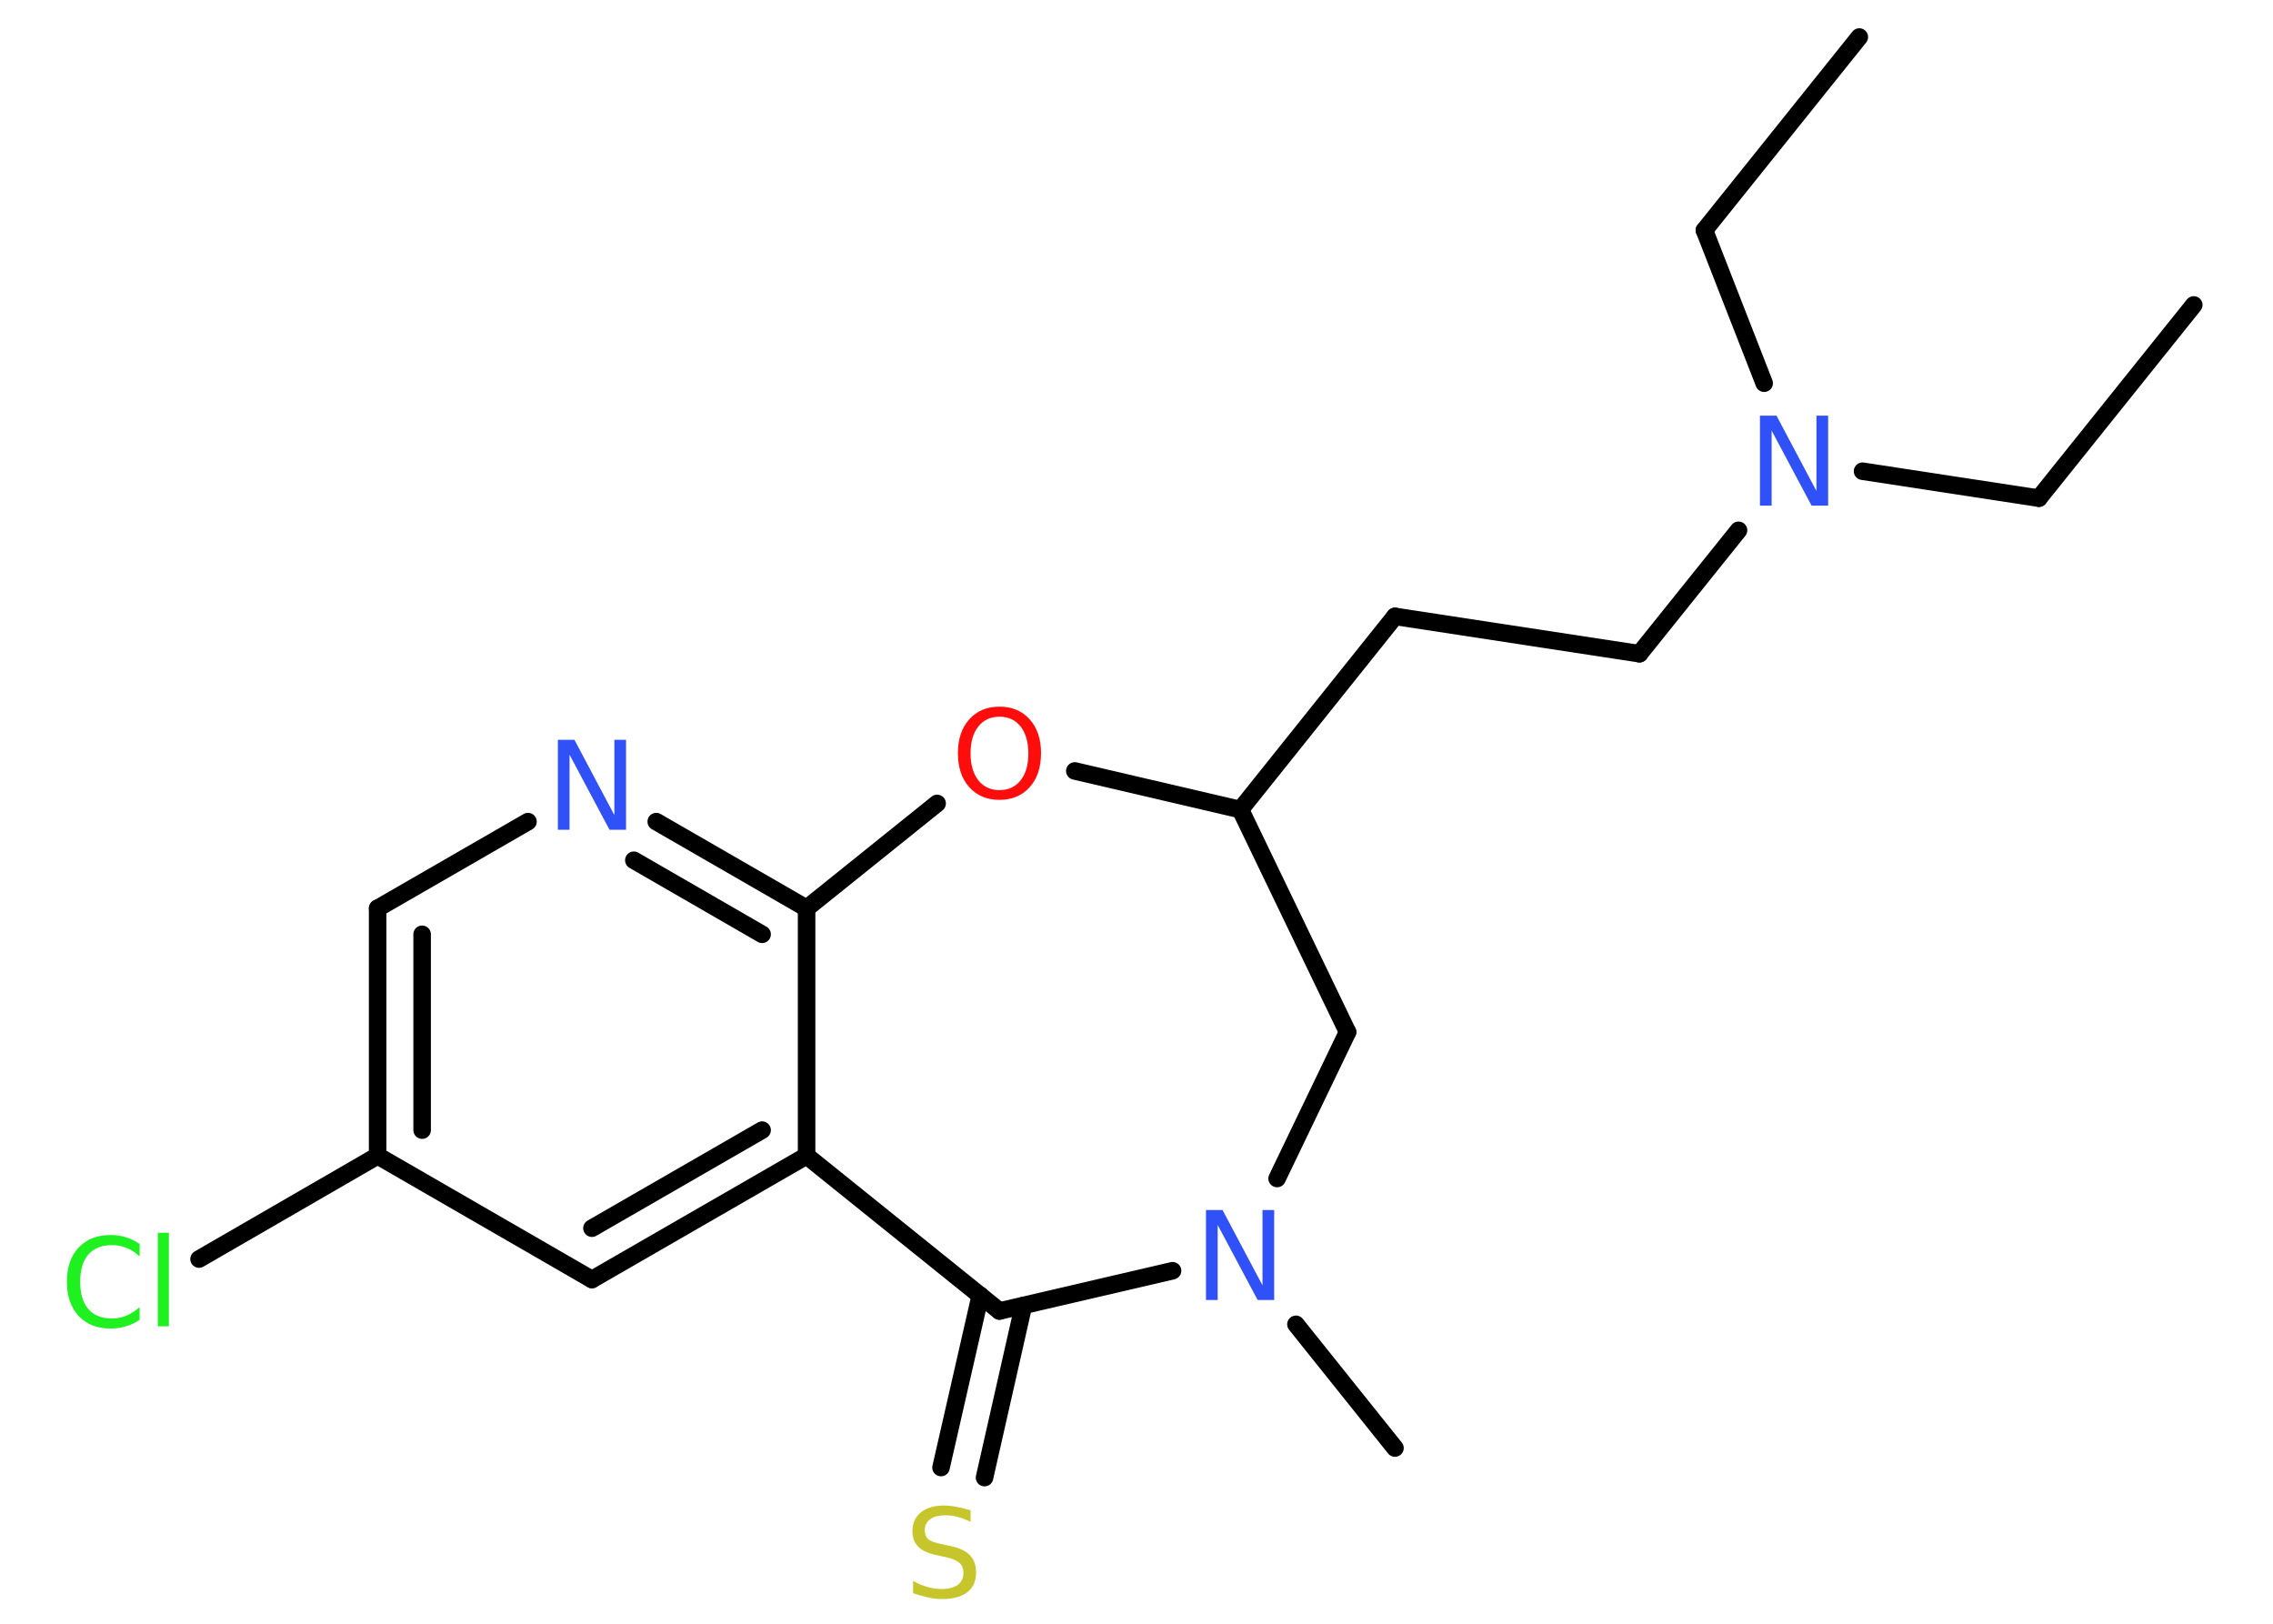 <?xml version='1.0' encoding='UTF-8'?>
<!DOCTYPE svg PUBLIC "-//W3C//DTD SVG 1.1//EN" "http://www.w3.org/Graphics/SVG/1.1/DTD/svg11.dtd">
<svg version='1.2' xmlns='http://www.w3.org/2000/svg' xmlns:xlink='http://www.w3.org/1999/xlink' width='70.0mm' height='50.0mm' viewBox='0 0 70.0 50.0'>
  <desc>Generated by the Chemistry Development Kit (http://github.com/cdk)</desc>
  <g stroke-linecap='round' stroke-linejoin='round' stroke='#000000' stroke-width='.54' fill='#3050F8'>
    <rect x='.0' y='.0' width='70.0' height='50.0' fill='#FFFFFF' stroke='none'/>
    <g id='mol1' class='mol'>
      <line id='mol1bnd1' class='bond' x1='67.56' y1='9.39' x2='62.79' y2='15.34'/>
      <line id='mol1bnd2' class='bond' x1='62.79' y1='15.34' x2='57.36' y2='14.51'/>
      <line id='mol1bnd3' class='bond' x1='54.33' y1='11.8' x2='52.49' y2='7.09'/>
      <line id='mol1bnd4' class='bond' x1='52.49' y1='7.09' x2='57.26' y2='1.14'/>
      <line id='mol1bnd5' class='bond' x1='53.54' y1='16.33' x2='50.49' y2='20.13'/>
      <line id='mol1bnd6' class='bond' x1='50.49' y1='20.13' x2='42.96' y2='18.98'/>
      <line id='mol1bnd7' class='bond' x1='42.96' y1='18.98' x2='38.2' y2='24.93'/>
      <line id='mol1bnd8' class='bond' x1='38.2' y1='24.93' x2='41.5' y2='31.78'/>
      <line id='mol1bnd9' class='bond' x1='41.5' y1='31.78' x2='39.33' y2='36.29'/>
      <line id='mol1bnd10' class='bond' x1='39.91' y1='40.78' x2='42.96' y2='44.59'/>
      <line id='mol1bnd11' class='bond' x1='36.11' y1='39.13' x2='30.78' y2='40.37'/>
      <g id='mol1bnd12' class='bond'>
        <line x1='31.52' y1='40.2' x2='30.32' y2='45.5'/>
        <line x1='30.19' y1='39.89' x2='28.98' y2='45.19'/>
      </g>
      <line id='mol1bnd13' class='bond' x1='30.78' y1='40.37' x2='24.84' y2='35.59'/>
      <g id='mol1bnd14' class='bond'>
        <line x1='18.23' y1='39.4' x2='24.84' y2='35.59'/>
        <line x1='18.23' y1='37.82' x2='23.47' y2='34.8'/>
      </g>
      <line id='mol1bnd15' class='bond' x1='18.23' y1='39.4' x2='11.63' y2='35.59'/>
      <line id='mol1bnd16' class='bond' x1='11.63' y1='35.59' x2='6.13' y2='38.77'/>
      <g id='mol1bnd17' class='bond'>
        <line x1='11.63' y1='27.97' x2='11.63' y2='35.59'/>
        <line x1='13.0' y1='28.77' x2='13.0' y2='34.8'/>
      </g>
      <line id='mol1bnd18' class='bond' x1='11.63' y1='27.97' x2='16.26' y2='25.3'/>
      <g id='mol1bnd19' class='bond'>
        <line x1='24.84' y1='27.97' x2='20.21' y2='25.3'/>
        <line x1='23.47' y1='28.77' x2='19.52' y2='26.49'/>
      </g>
      <line id='mol1bnd20' class='bond' x1='24.84' y1='35.59' x2='24.84' y2='27.97'/>
      <line id='mol1bnd21' class='bond' x1='24.84' y1='27.97' x2='28.86' y2='24.74'/>
      <line id='mol1bnd22' class='bond' x1='38.2' y1='24.93' x2='33.1' y2='23.74'/>
      <path id='mol1atm3' class='atom' d='M54.21 12.8h.5l1.23 2.32v-2.32h.36v2.77h-.51l-1.23 -2.31v2.31h-.36v-2.77z' stroke='none'/>
      <path id='mol1atm10' class='atom' d='M37.15 37.26h.5l1.23 2.32v-2.32h.36v2.77h-.51l-1.23 -2.31v2.31h-.36v-2.77z' stroke='none'/>
      <path id='mol1atm13' class='atom' d='M29.89 46.5v.36q-.21 -.1 -.4 -.15q-.19 -.05 -.37 -.05q-.31 .0 -.47 .12q-.17 .12 -.17 .34q.0 .18 .11 .28q.11 .09 .42 .15l.23 .05q.42 .08 .62 .28q.2 .2 .2 .54q.0 .4 -.27 .61q-.27 .21 -.79 .21q-.2 .0 -.42 -.05q-.22 -.05 -.46 -.13v-.38q.23 .13 .45 .19q.22 .06 .43 .06q.32 .0 .5 -.13q.17 -.13 .17 -.36q.0 -.21 -.13 -.32q-.13 -.11 -.41 -.17l-.23 -.05q-.42 -.08 -.61 -.26q-.19 -.18 -.19 -.49q.0 -.37 .26 -.58q.26 -.21 .71 -.21q.19 .0 .39 .04q.2 .04 .41 .1z' stroke='none' fill='#C6C62C'/>
      <path id='mol1atm17' class='atom' d='M4.3 38.29v.4q-.19 -.18 -.4 -.26q-.21 -.09 -.45 -.09q-.47 .0 -.73 .29q-.25 .29 -.25 .84q.0 .55 .25 .84q.25 .29 .73 .29q.24 .0 .45 -.09q.21 -.09 .4 -.26v.39q-.2 .14 -.42 .2q-.22 .07 -.47 .07q-.63 .0 -.99 -.39q-.36 -.39 -.36 -1.05q.0 -.67 .36 -1.05q.36 -.39 .99 -.39q.25 .0 .47 .07q.22 .07 .41 .2zM4.86 37.96h.34v2.88h-.34v-2.88z' stroke='none' fill='#1FF01F'/>
      <path id='mol1atm19' class='atom' d='M17.19 22.78h.5l1.23 2.32v-2.32h.36v2.77h-.51l-1.23 -2.31v2.31h-.36v-2.77z' stroke='none'/>
      <path id='mol1atm21' class='atom' d='M30.78 22.07q-.41 .0 -.65 .3q-.24 .3 -.24 .83q.0 .52 .24 .83q.24 .3 .65 .3q.41 .0 .65 -.3q.24 -.3 .24 -.83q.0 -.52 -.24 -.83q-.24 -.3 -.65 -.3zM30.78 21.76q.58 .0 .93 .39q.35 .39 .35 1.04q.0 .66 -.35 1.05q-.35 .39 -.93 .39q-.58 .0 -.93 -.39q-.35 -.39 -.35 -1.05q.0 -.65 .35 -1.04q.35 -.39 .93 -.39z' stroke='none' fill='#FF0D0D'/>
    </g>
  </g>
</svg>
